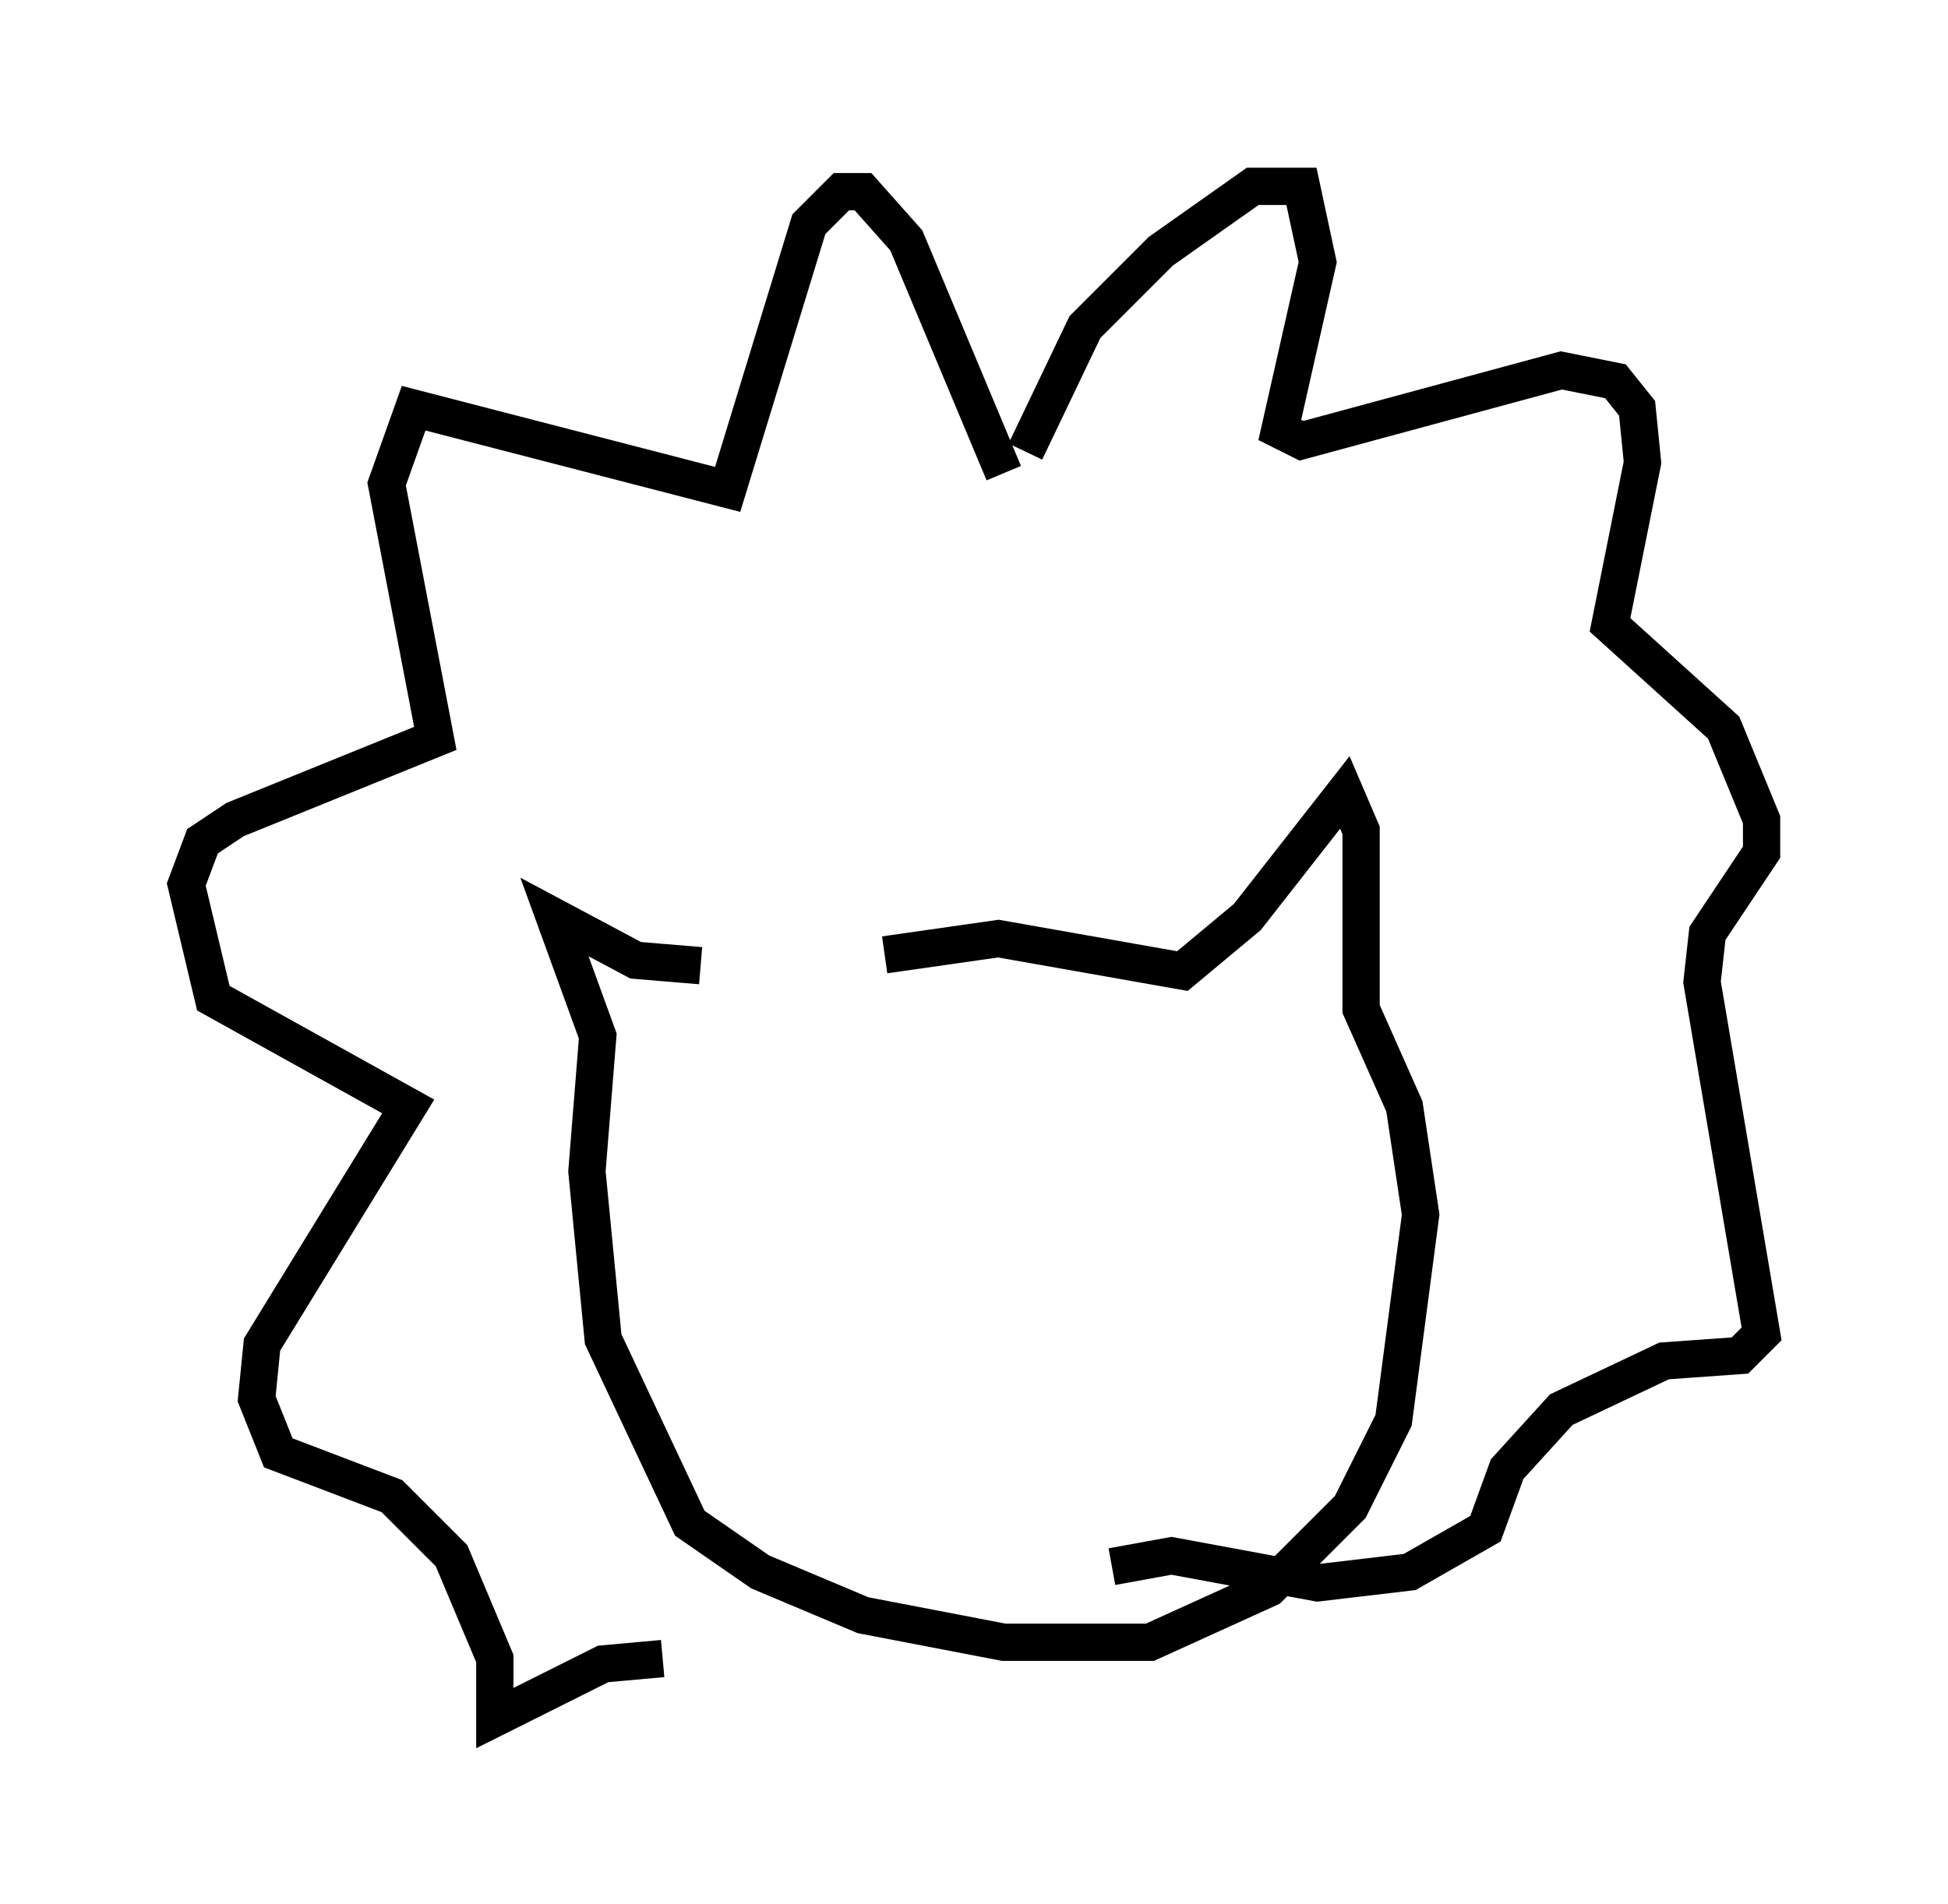 <?xml version="1.0" encoding="utf-8" ?>
<svg baseProfile="full" height="51.106" version="1.1" width="52.268" xmlns="http://www.w3.org/2000/svg" xmlns:ev="http://www.w3.org/2001/xml-events" xmlns:xlink="http://www.w3.org/1999/xlink"><defs /><rect fill="white" height="51.106" width="52.268" x="0" y="0" /><path d="M19.525, 27.223 m4.212, -1.598 l3.05, -0.436 4.939, 0.872 l1.743, -1.453 2.615, -3.341 l0.436, 1.017 0.0, 4.793 l1.162, 2.615 0.436, 2.905 l-0.726, 5.52 -1.162, 2.324 l-2.179, 2.179 -3.196, 1.453 l-3.922, 0.0 -3.777, -0.726 l-2.76, -1.162 -1.888, -1.307 l-2.324, -4.939 -0.436, -4.503 l0.291, -3.631 -1.162, -3.196 l2.179, 1.162 1.743, 0.145 m8.134, -13.218 l-2.615, -6.246 -1.162, -1.307 l-0.581, 0.0 -0.872, 0.872 l-2.179, 7.117 -8.425, -2.179 l-0.726, 2.034 1.307, 6.827 l-5.374, 2.179 -0.872, 0.581 l-0.436, 1.162 0.726, 3.05 l5.229, 2.905 -3.922, 6.391 l-0.145, 1.453 0.581, 1.453 l3.05, 1.162 1.598, 1.598 l1.162, 2.76 0.0, 1.598 l2.905, -1.453 1.598, -0.145 m9.732, -32.391 l1.598, -3.341 2.034, -2.034 l2.469, -1.743 1.307, 0.0 l0.436, 2.034 -1.017, 4.503 l0.581, 0.291 6.972, -1.888 l1.453, 0.291 0.581, 0.726 l0.145, 1.453 -0.872, 4.358 l3.05, 2.76 1.017, 2.469 l0.0, 0.872 -1.453, 2.179 l-0.145, 1.307 1.598, 9.441 l-0.581, 0.581 -2.034, 0.145 l-2.76, 1.307 -1.453, 1.598 l-0.581, 1.598 -2.034, 1.162 l-2.469, 0.291 -3.922, -0.726 l-1.598, 0.291 " fill="none" stroke="black" stroke-width="1" /></svg>